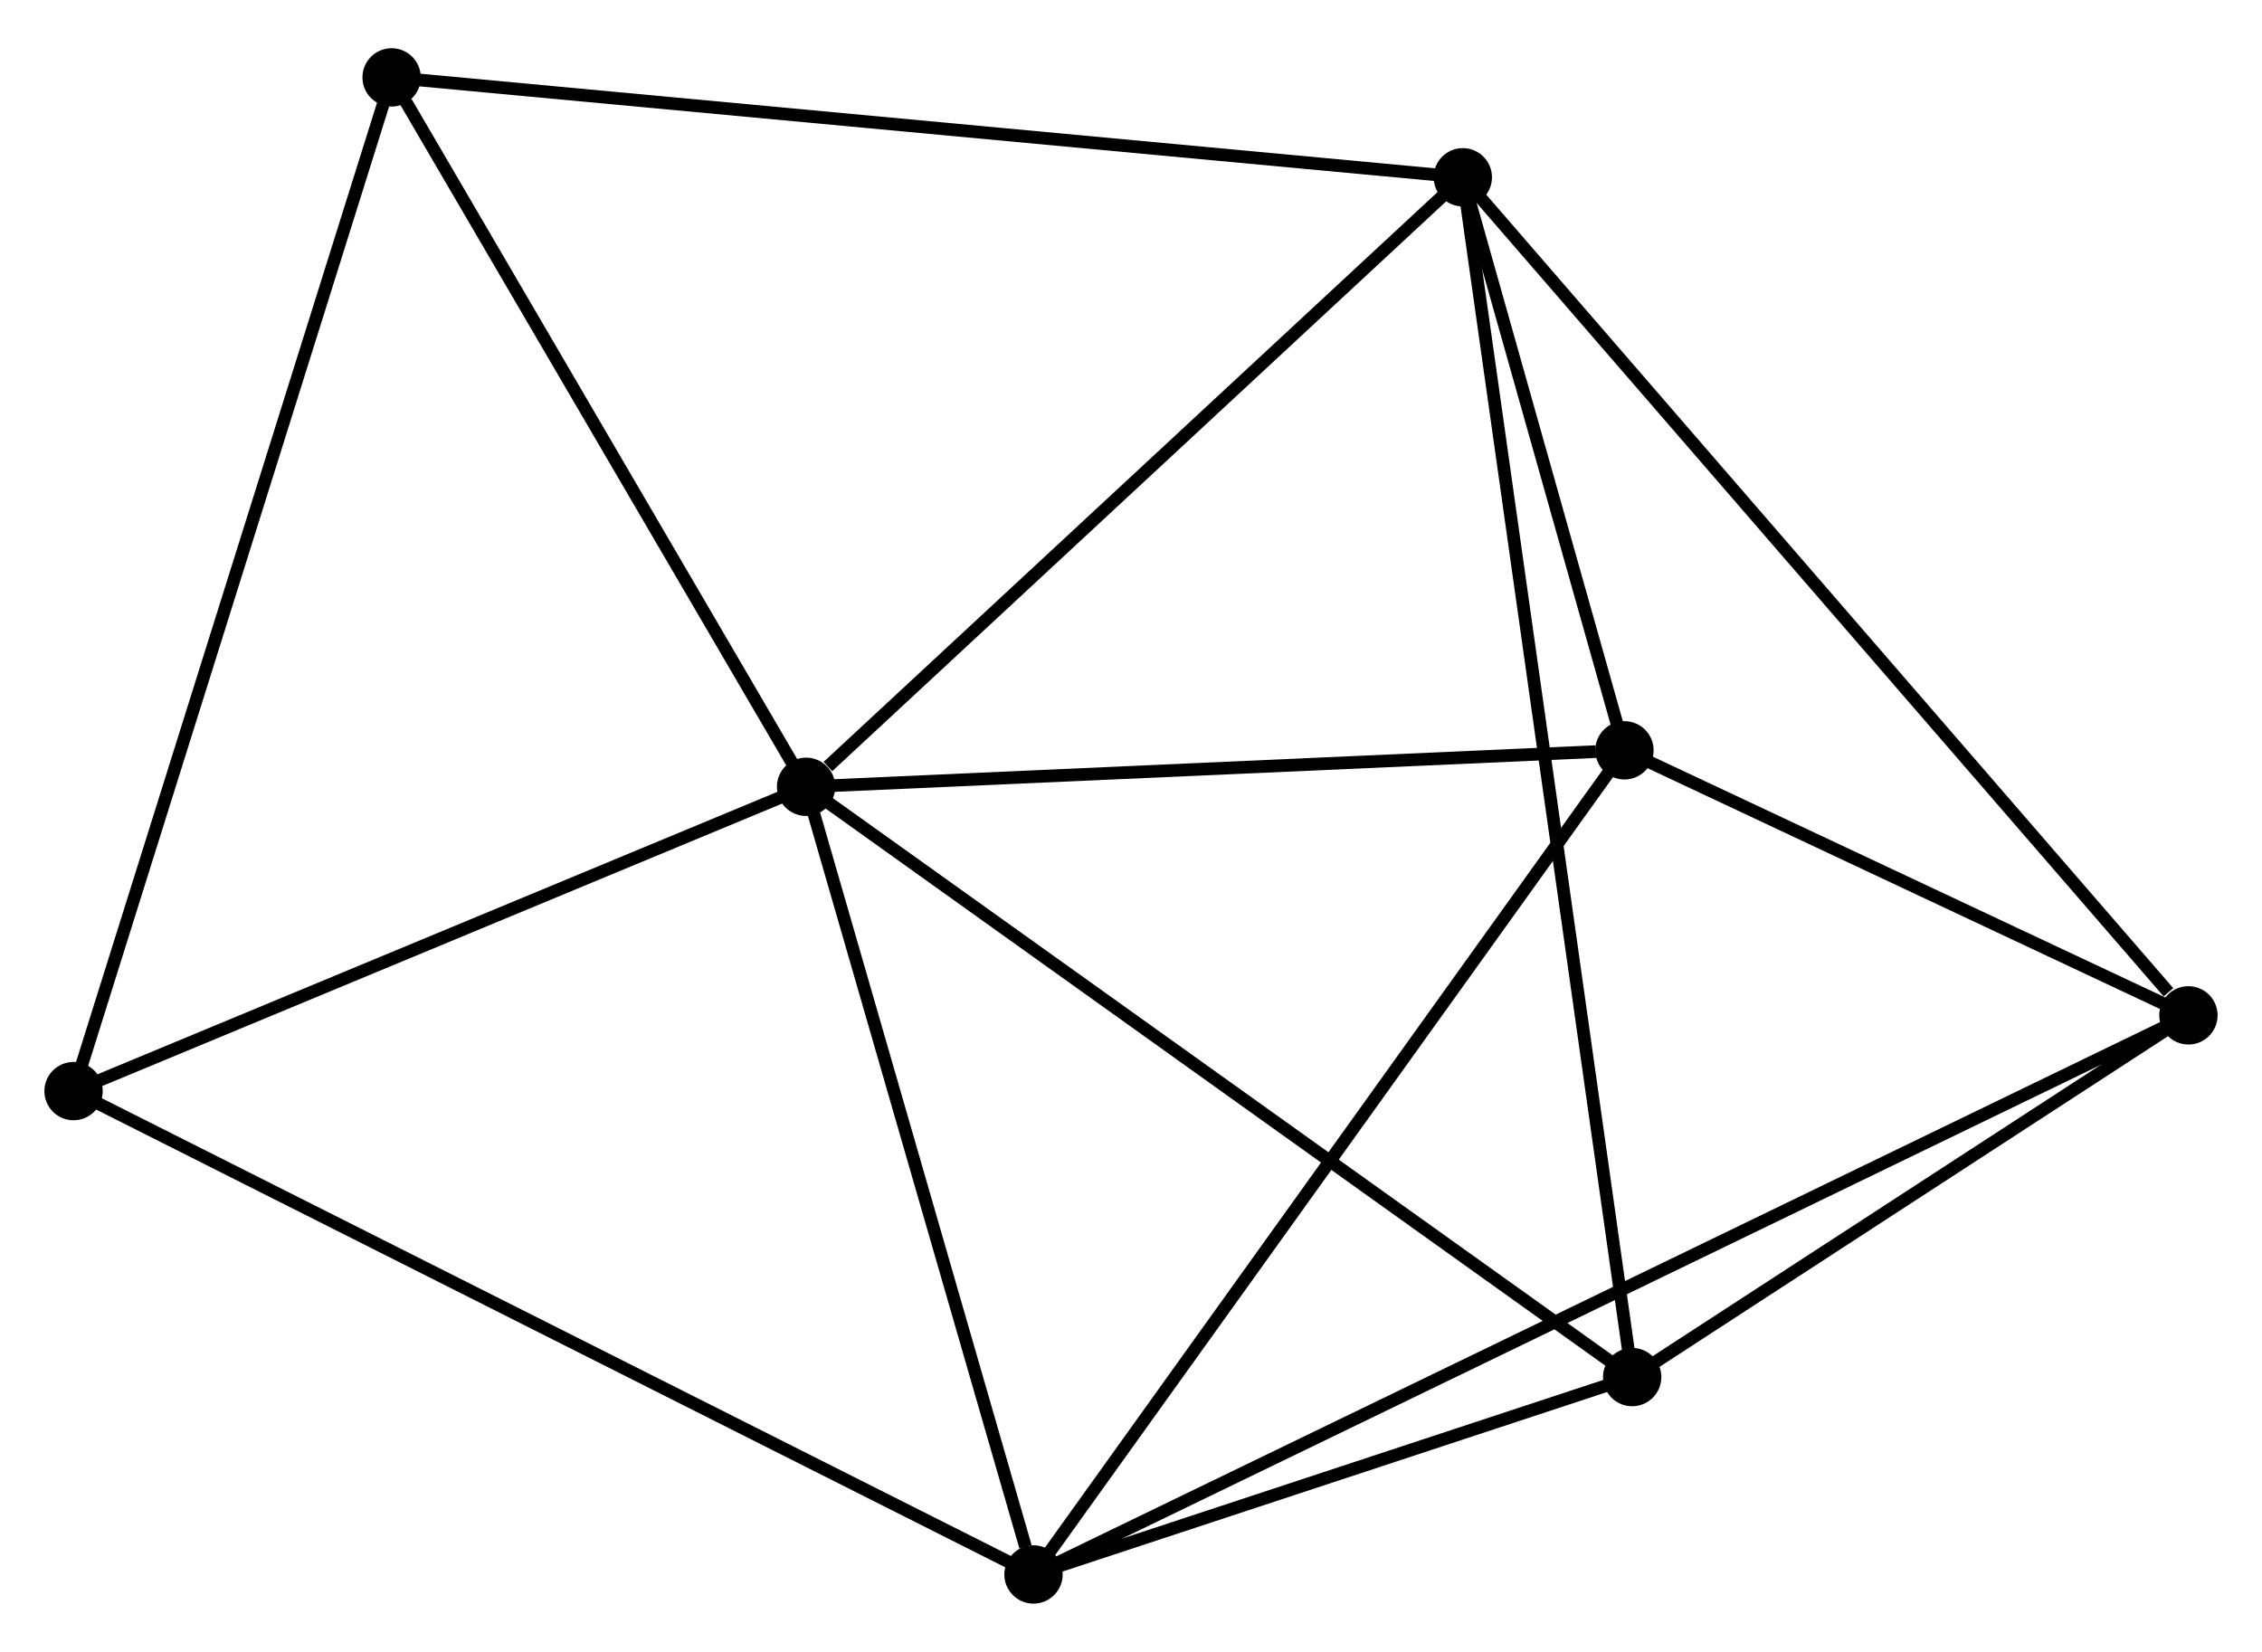 <?xml version="1.0" encoding="UTF-8" standalone="no"?>
<!DOCTYPE svg PUBLIC "-//W3C//DTD SVG 1.1//EN"
 "http://www.w3.org/Graphics/SVG/1.1/DTD/svg11.dtd">
<!-- Generated by graphviz version 2.36.0 (20140111.2315)
 -->
<!-- Title: %3 Pages: 1 -->
<svg width="178pt" height="130pt"
 viewBox="0.00 0.00 178.35 129.65" xmlns="http://www.w3.org/2000/svg" xmlns:xlink="http://www.w3.org/1999/xlink">
<g id="graph0" class="graph" transform="scale(1 1) rotate(0) translate(4 125.649)">
<title>%3</title>
<!-- 0 -->
<g id="node1" class="node"><title>0</title>
<ellipse fill="black" stroke="black" cx="59.556" cy="-63.91" rx="1.8" ry="1.8"/>
</g>
<!-- 1 -->
<g id="node2" class="node"><title>1</title>
<ellipse fill="black" stroke="black" cx="111.337" cy="-111.973" rx="1.8" ry="1.8"/>
</g>
<!-- 0&#45;&#45;1 -->
<g id="edge1" class="edge"><title>0&#45;&#45;1</title>
<path fill="none" stroke="black" d="M61.279,-65.509C69.281,-72.937 102.736,-103.99 109.959,-110.694"/>
</g>
<!-- 2 -->
<g id="node3" class="node"><title>2</title>
<ellipse fill="black" stroke="black" cx="77.487" cy="-1.8" rx="1.8" ry="1.8"/>
</g>
<!-- 0&#45;&#45;2 -->
<g id="edge2" class="edge"><title>0&#45;&#45;2</title>
<path fill="none" stroke="black" d="M60.073,-62.118C62.645,-53.208 74.048,-13.709 76.859,-3.974"/>
</g>
<!-- 4 -->
<g id="node4" class="node"><title>4</title>
<ellipse fill="black" stroke="black" cx="124.082" cy="-66.785" rx="1.8" ry="1.8"/>
</g>
<!-- 0&#45;&#45;4 -->
<g id="edge3" class="edge"><title>0&#45;&#45;4</title>
<path fill="none" stroke="black" d="M61.417,-63.993C70.674,-64.406 111.709,-66.234 121.823,-66.685"/>
</g>
<!-- 5 -->
<g id="node5" class="node"><title>5</title>
<ellipse fill="black" stroke="black" cx="124.69" cy="-17.364" rx="1.8" ry="1.8"/>
</g>
<!-- 0&#45;&#45;5 -->
<g id="edge4" class="edge"><title>0&#45;&#45;5</title>
<path fill="none" stroke="black" d="M61.166,-62.76C70.099,-56.376 113.508,-25.355 122.897,-18.646"/>
</g>
<!-- 6 -->
<g id="node6" class="node"><title>6</title>
<ellipse fill="black" stroke="black" cx="26.877" cy="-119.849" rx="1.8" ry="1.8"/>
</g>
<!-- 0&#45;&#45;6 -->
<g id="edge5" class="edge"><title>0&#45;&#45;6</title>
<path fill="none" stroke="black" d="M58.468,-65.771C53.507,-74.264 33.041,-109.298 28.002,-117.923"/>
</g>
<!-- 7 -->
<g id="node7" class="node"><title>7</title>
<ellipse fill="black" stroke="black" cx="1.8" cy="-39.915" rx="1.8" ry="1.8"/>
</g>
<!-- 0&#45;&#45;7 -->
<g id="edge6" class="edge"><title>0&#45;&#45;7</title>
<path fill="none" stroke="black" d="M57.634,-63.112C48.865,-59.469 12.694,-44.441 3.788,-40.741"/>
</g>
<!-- 1&#45;&#45;4 -->
<g id="edge8" class="edge"><title>1&#45;&#45;4</title>
<path fill="none" stroke="black" d="M111.885,-110.031C113.981,-102.598 121.482,-76.003 123.55,-68.67"/>
</g>
<!-- 1&#45;&#45;5 -->
<g id="edge9" class="edge"><title>1&#45;&#45;5</title>
<path fill="none" stroke="black" d="M111.616,-109.997C113.354,-97.684 122.68,-31.61 124.413,-19.33"/>
</g>
<!-- 1&#45;&#45;6 -->
<g id="edge10" class="edge"><title>1&#45;&#45;6</title>
<path fill="none" stroke="black" d="M109.25,-112.168C97.564,-113.257 40.386,-118.589 28.892,-119.661"/>
</g>
<!-- 3 -->
<g id="node8" class="node"><title>3</title>
<ellipse fill="black" stroke="black" cx="168.549" cy="-45.887" rx="1.8" ry="1.8"/>
</g>
<!-- 1&#45;&#45;3 -->
<g id="edge7" class="edge"><title>1&#45;&#45;3</title>
<path fill="none" stroke="black" d="M112.752,-110.339C120.598,-101.276 158.727,-57.232 166.974,-47.706"/>
</g>
<!-- 2&#45;&#45;4 -->
<g id="edge12" class="edge"><title>2&#45;&#45;4</title>
<path fill="none" stroke="black" d="M78.638,-3.406C85.029,-12.319 116.082,-55.629 122.799,-64.997"/>
</g>
<!-- 2&#45;&#45;5 -->
<g id="edge13" class="edge"><title>2&#45;&#45;5</title>
<path fill="none" stroke="black" d="M79.515,-2.469C87.279,-5.029 115.062,-14.19 122.722,-16.716"/>
</g>
<!-- 2&#45;&#45;7 -->
<g id="edge14" class="edge"><title>2&#45;&#45;7</title>
<path fill="none" stroke="black" d="M75.616,-2.742C65.144,-8.016 13.905,-33.819 3.606,-39.006"/>
</g>
<!-- 2&#45;&#45;3 -->
<g id="edge11" class="edge"><title>2&#45;&#45;3</title>
<path fill="none" stroke="black" d="M79.389,-2.721C91.239,-8.458 154.837,-39.248 166.657,-44.971"/>
</g>
<!-- 6&#45;&#45;7 -->
<g id="edge17" class="edge"><title>6&#45;&#45;7</title>
<path fill="none" stroke="black" d="M26.257,-117.873C22.788,-106.814 5.811,-52.7 2.398,-41.822"/>
</g>
<!-- 3&#45;&#45;4 -->
<g id="edge15" class="edge"><title>3&#45;&#45;4</title>
<path fill="none" stroke="black" d="M166.638,-46.785C159.324,-50.222 133.152,-62.523 125.936,-65.914"/>
</g>
<!-- 3&#45;&#45;5 -->
<g id="edge16" class="edge"><title>3&#45;&#45;5</title>
<path fill="none" stroke="black" d="M166.664,-44.661C159.45,-39.97 133.636,-23.182 126.519,-18.554"/>
</g>
</g>
</svg>
